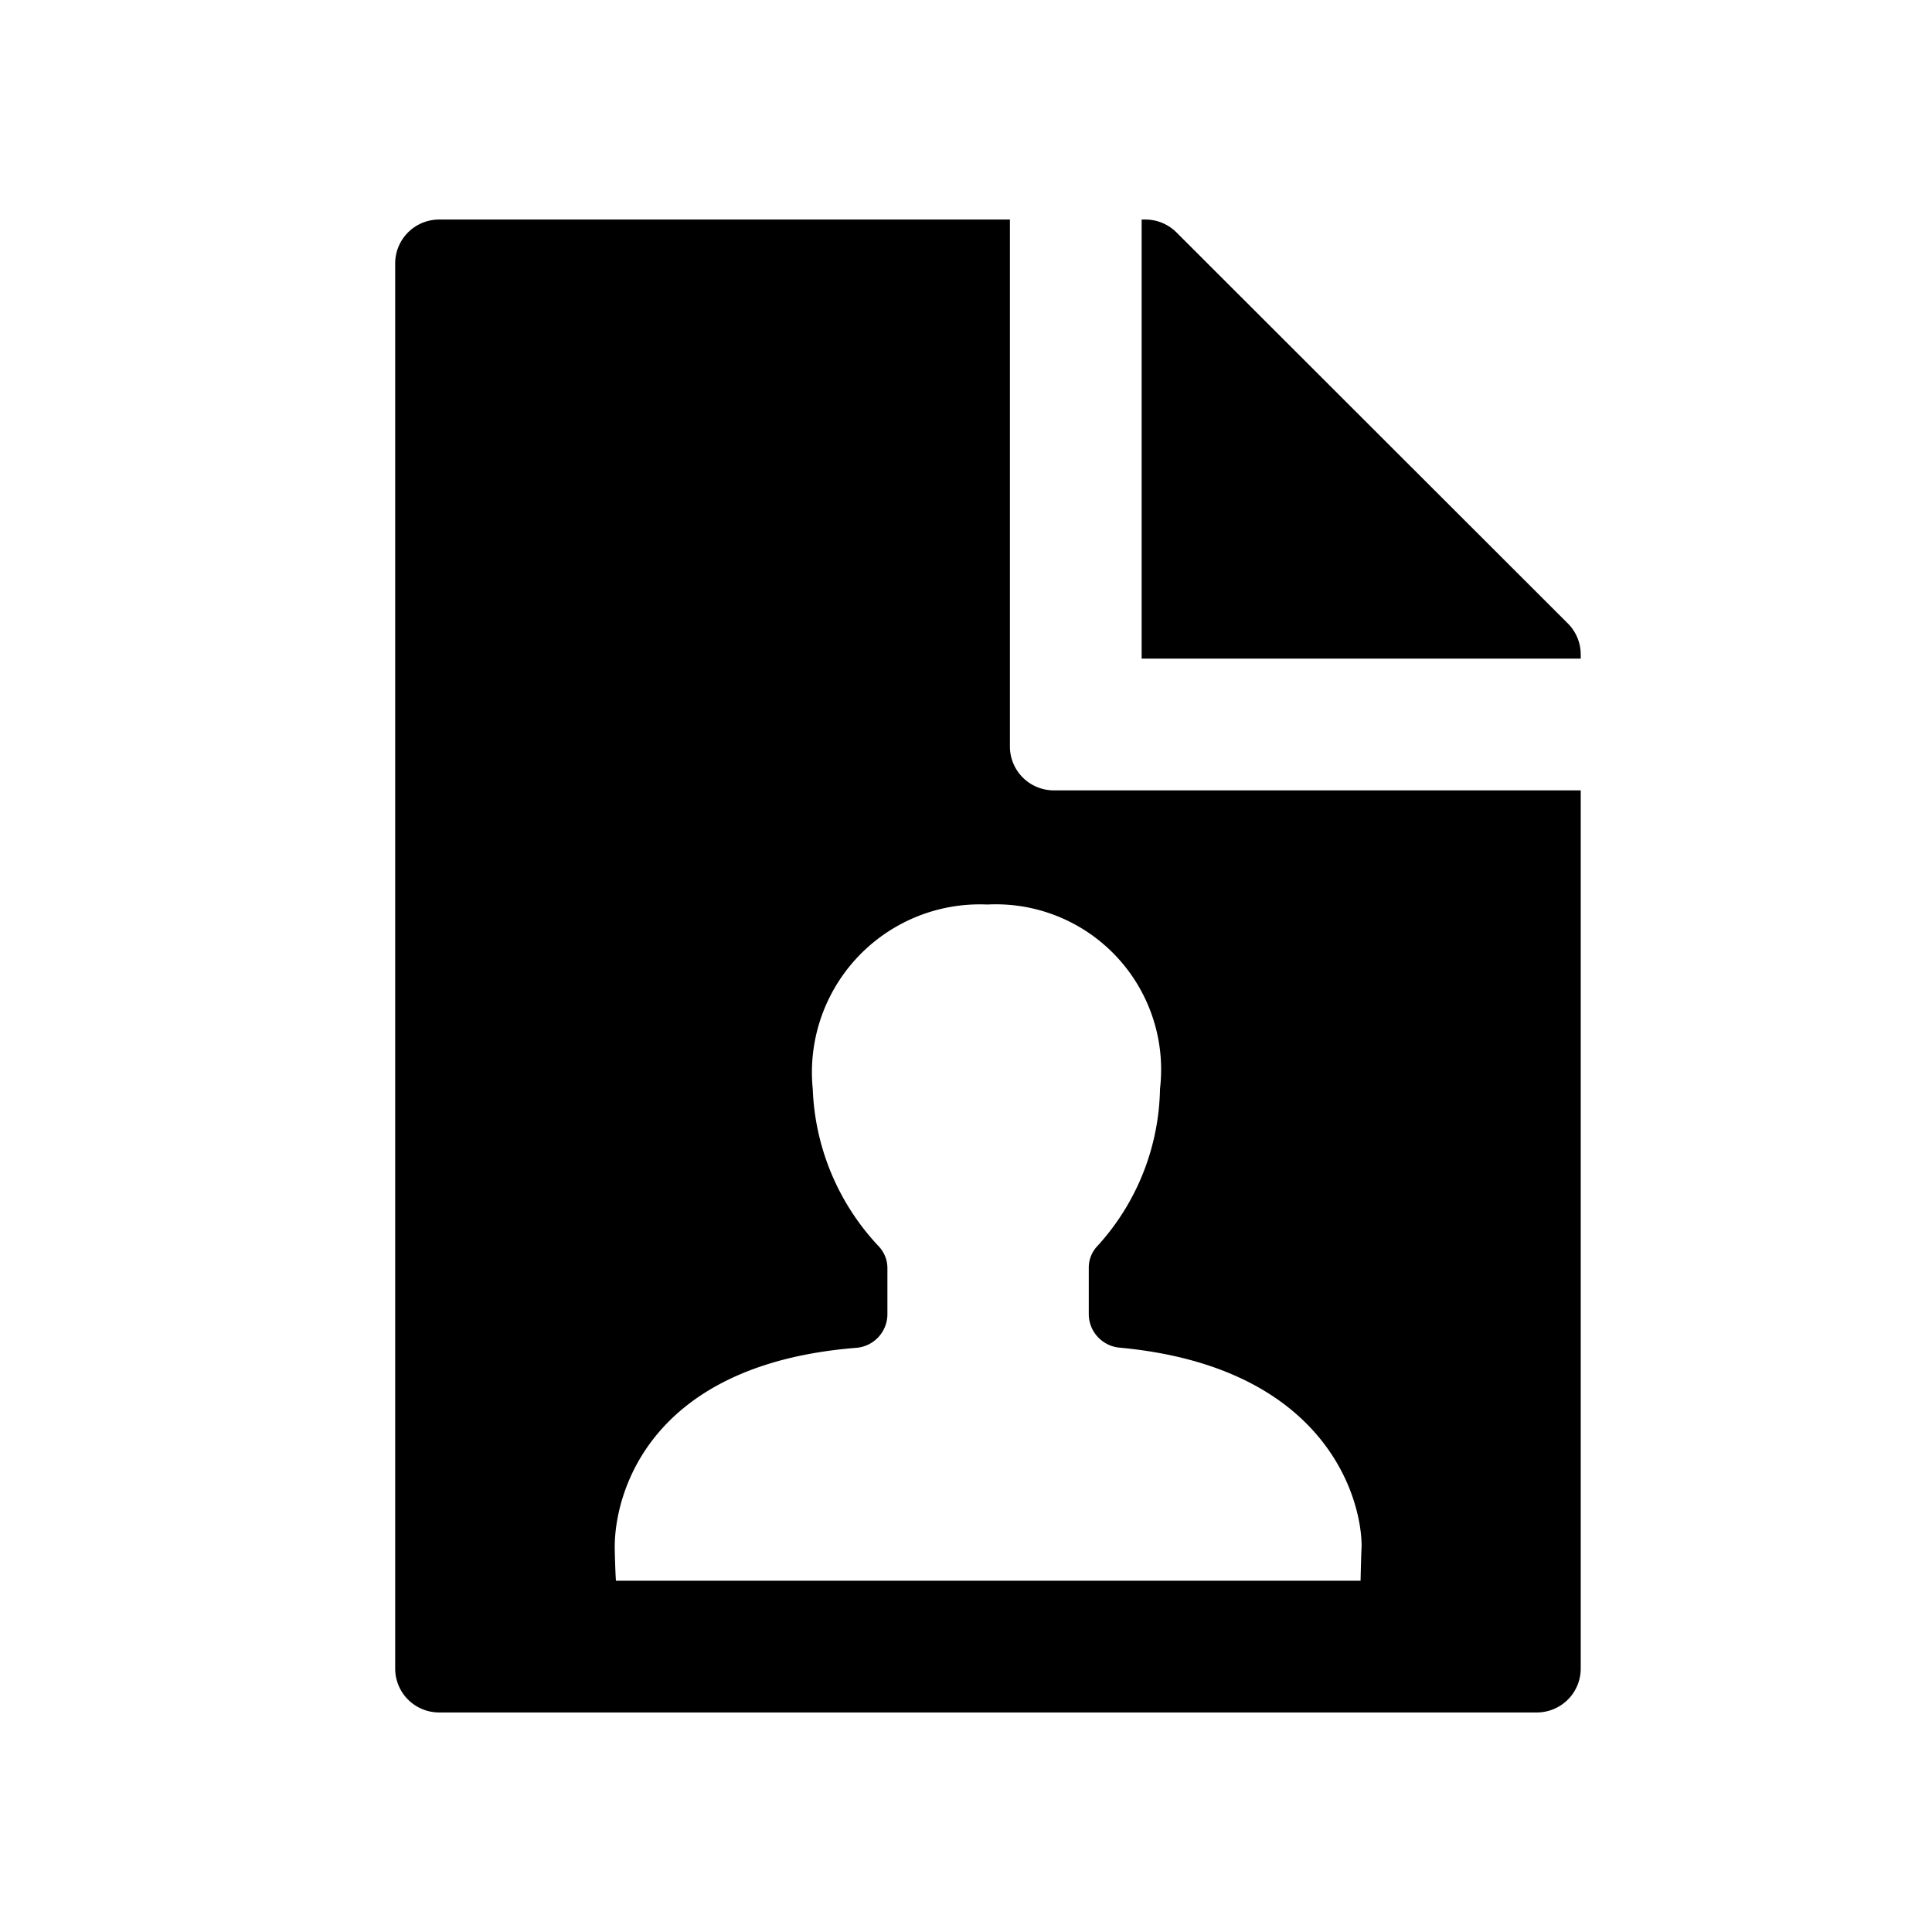 <svg id="ICON-Personal_Data" data-name="ICON-Personal Data" xmlns="http://www.w3.org/2000/svg" width="44" height="44" viewBox="0 0 44 44">
  <rect id="Canvas" width="44" height="44" fill="#ff13dc" opacity="0"/>
  <path id="Path_61917" data-name="Path 61917" d="M13,2.5h.086a1,1,0,0,1,.706.292L22.708,11.7a1,1,0,0,1,.292.714V12.5H13Z" transform="translate(13 2.5)" fill="currentColor"/>
  <path id="Path_61918" data-name="Path 61918" d="M19.5,15.5a1,1,0,0,1-1-1V2.5H5.5a1,1,0,0,0-1,1v32a1,1,0,0,0,1,1h25a1,1,0,0,0,1-1v-20Zm6.986,18H9.528c-.012-.128-.028-.642-.028-.772,0-1.174.742-4.152,5.5-4.532a.77.77,0,0,0,.71-.752V26.366a.722.722,0,0,0-.2-.484,5.52,5.52,0,0,1-1.5-3.582,3.824,3.824,0,0,1,3.976-4.2,3.764,3.764,0,0,1,3.932,4.2,5.442,5.442,0,0,1-1.422,3.574.712.712,0,0,0-.2.484v1.084a.77.77,0,0,0,.706.75c4.668.434,5.508,3.4,5.508,4.528C26.5,32.858,26.486,33.5,26.486,33.5Z" transform="translate(4.5 2.5)" fill="currentColor"/>
</svg>
